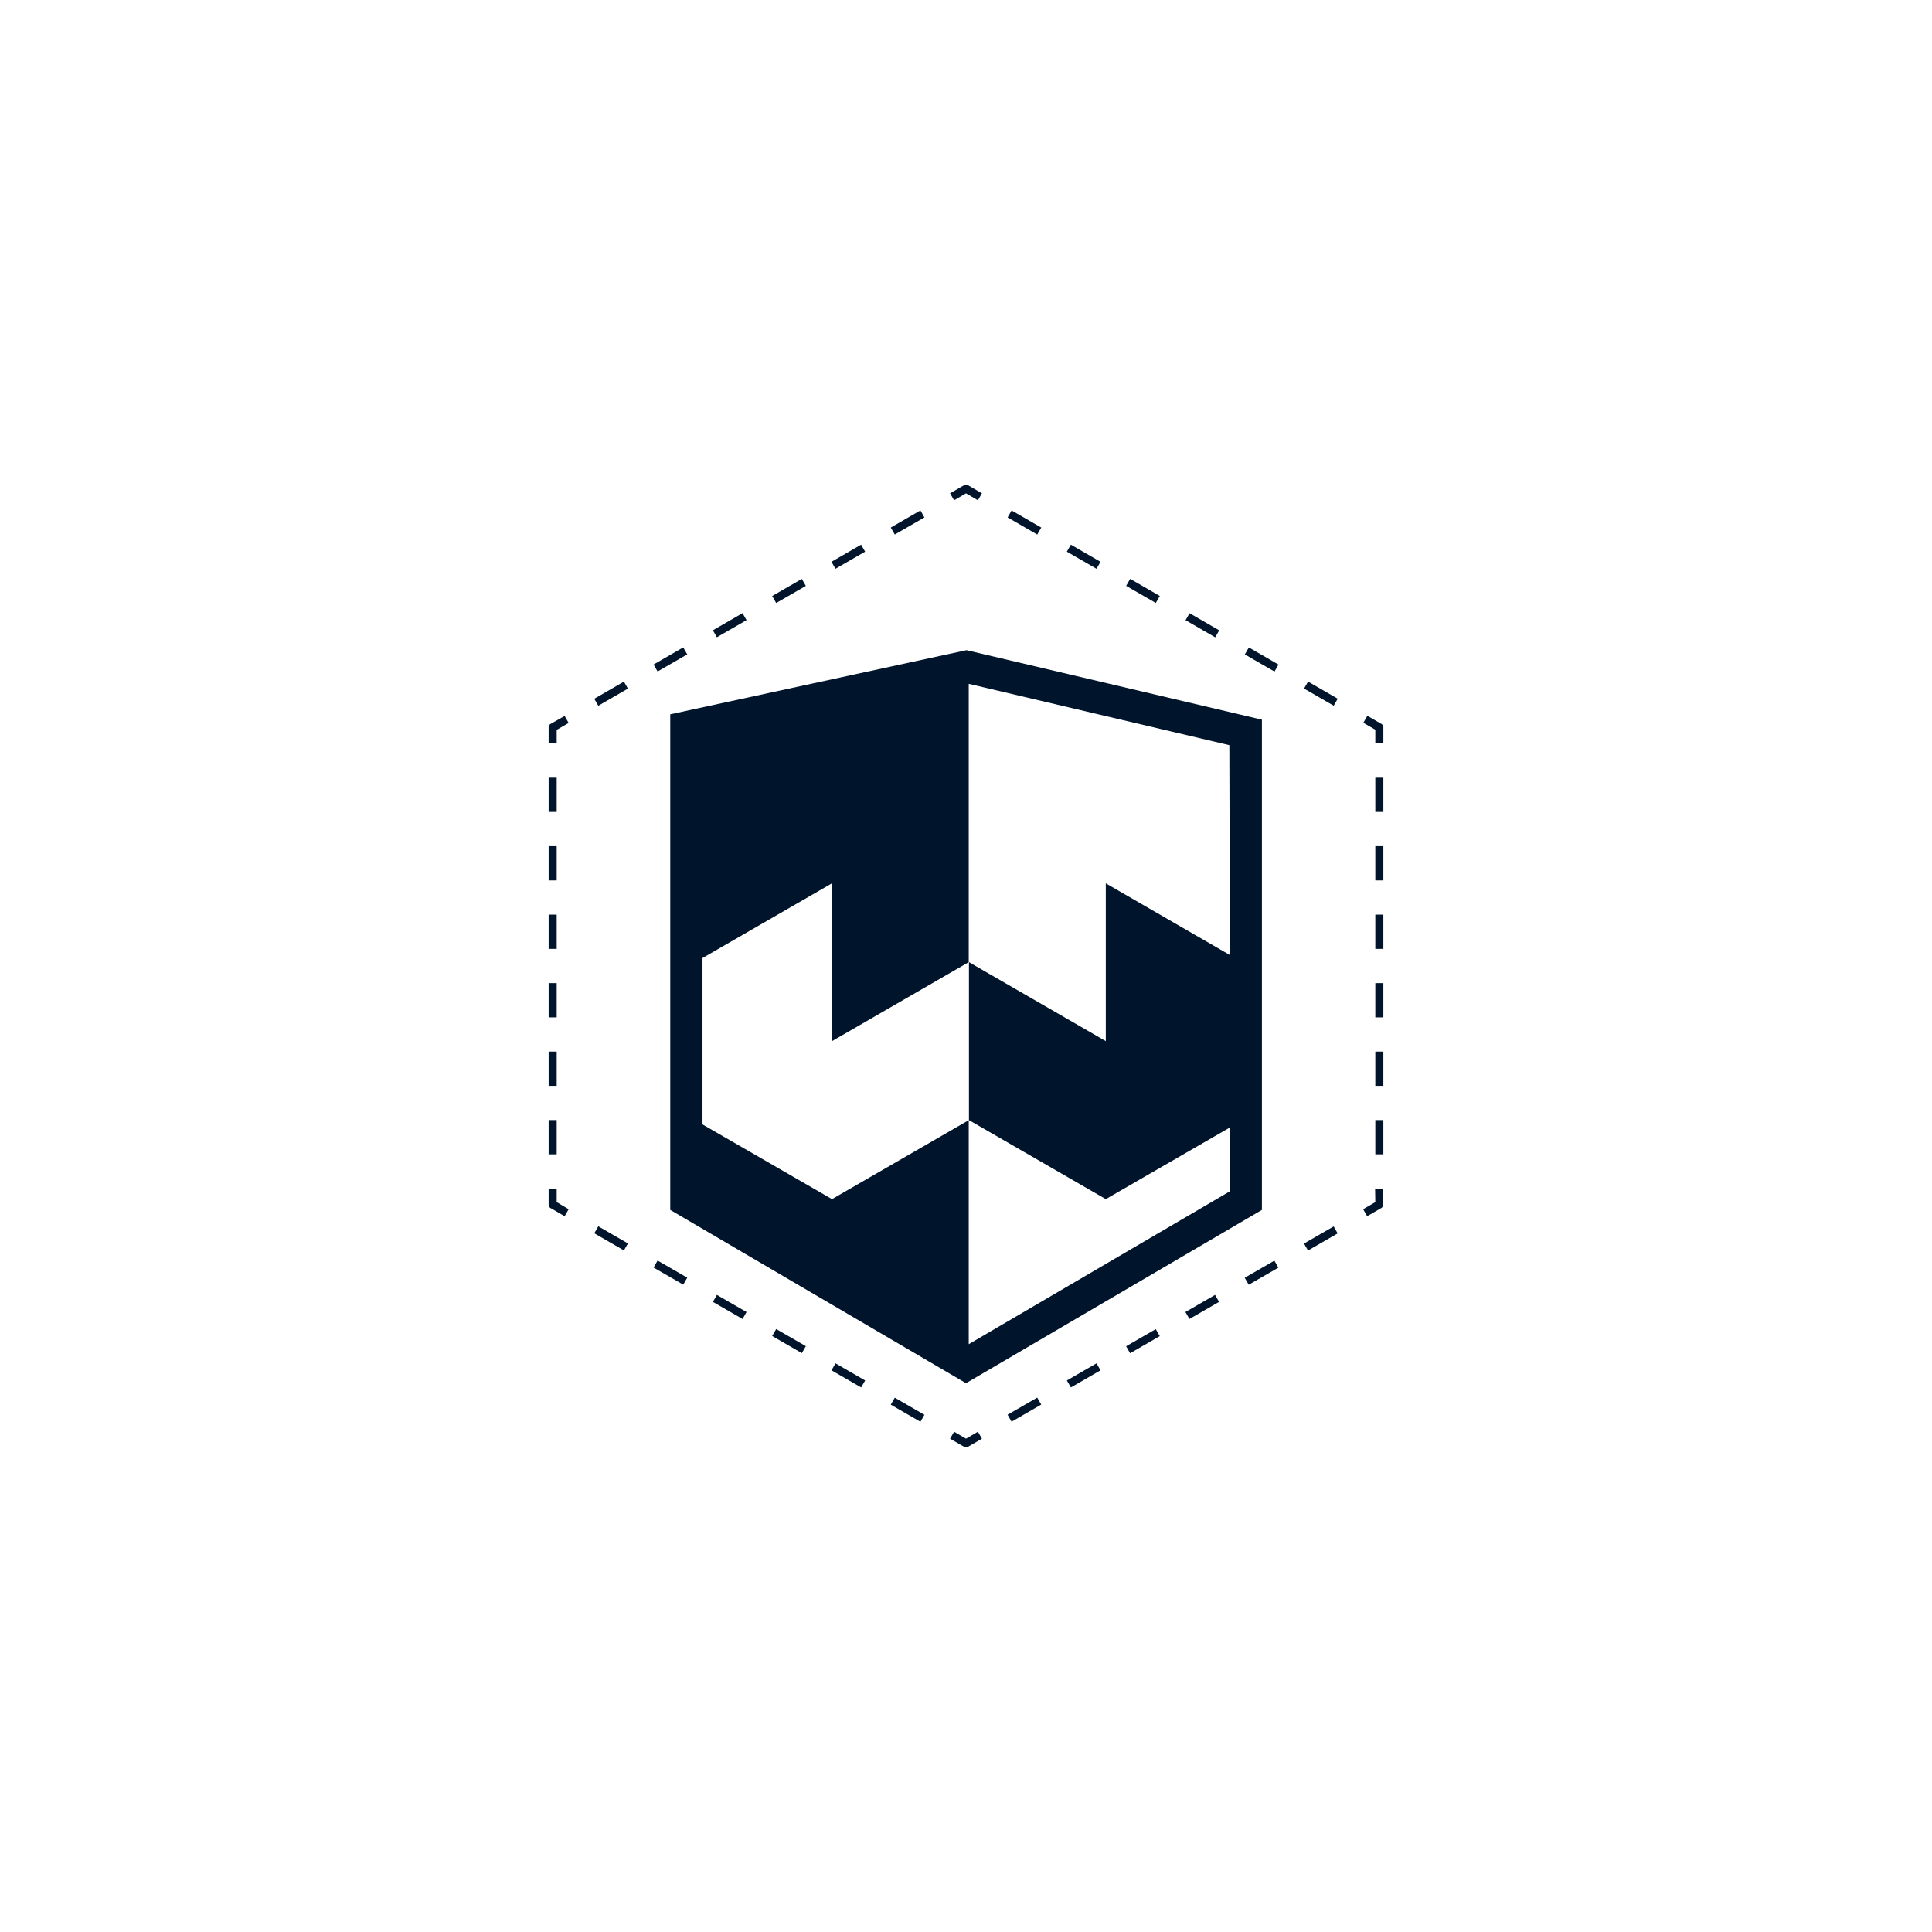 <svg xmlns="http://www.w3.org/2000/svg" viewBox="0 0 360 360"><defs><style>.cls-1{fill:#00152b;}</style></defs><g id="Layer_2" data-name="Layer 2"><path class="cls-1" d="M124.89,133.1l0,92.35L180,257.74l55.14-32.29V165.94l0-31.84-55.05-12.95Zm104.25,32.84v12l-23.09-13.34V194l-25.5-14.72v29.44l25.5,14.72,23.09-13.33V222l-48.63,28.47,0-41.74-25.48,14.71-24.13-13.92v-31l24.13-13.93V194l25.48-14.72,0-51.86,48.56,11.43Z"/><path class="cls-1" d="M256.27,224,254,225.32l.75,1.3,2.6-1.5a.76.76,0,0,0,.38-.65v-3h-1.5Z"/><rect class="cls-1" x="256.27" y="208.71" width="1.5" height="6.38"/><rect class="cls-1" x="256.27" y="195.95" width="1.5" height="6.38"/><rect class="cls-1" x="256.27" y="144.91" width="1.5" height="6.38"/><rect class="cls-1" x="256.27" y="157.67" width="1.5" height="6.38"/><rect class="cls-1" x="256.27" y="183.19" width="1.5" height="6.38"/><rect class="cls-1" x="256.27" y="170.43" width="1.5" height="6.38"/><path class="cls-1" d="M257.39,134.88l-2.6-1.5-.75,1.3,2.23,1.29v2.56h1.5v-3A.76.76,0,0,0,257.39,134.88Z"/><rect class="cls-1" x="212.23" y="106.92" width="1.5" height="6.38" transform="translate(11.13 239.5) rotate(-60)"/><rect class="cls-1" x="223.28" y="113.3" width="1.5" height="6.38" transform="translate(11.15 252.28) rotate(-60)"/><rect class="cls-1" x="201.18" y="100.54" width="1.5" height="6.38" transform="translate(11.13 226.75) rotate(-60)"/><rect class="cls-1" x="190.13" y="94.16" width="1.5" height="6.38" transform="translate(11.12 213.96) rotate(-59.99)"/><rect class="cls-1" x="234.33" y="119.68" width="1.5" height="6.38" transform="translate(11.12 265) rotate(-59.99)"/><rect class="cls-1" x="245.38" y="126.06" width="1.5" height="6.38" transform="translate(11.13 277.78) rotate(-60)"/><path class="cls-1" d="M180,91.93l2.22,1.29.75-1.3-2.59-1.5a.72.72,0,0,0-.75,0l-2.6,1.5.75,1.3Z"/><rect class="cls-1" x="110.68" y="128.5" width="6.38" height="1.5" transform="translate(-49.37 74.26) rotate(-30)"/><rect class="cls-1" x="121.73" y="122.12" width="6.38" height="1.5" transform="translate(-44.7 78.93) rotate(-30)"/><rect class="cls-1" x="132.78" y="115.74" width="6.38" height="1.5" transform="translate(-40.03 83.6) rotate(-30)"/><rect class="cls-1" x="154.88" y="102.98" width="6.38" height="1.5" transform="translate(-30.69 92.94) rotate(-30)"/><rect class="cls-1" x="143.83" y="109.36" width="6.38" height="1.5" transform="translate(-35.36 88.27) rotate(-30)"/><rect class="cls-1" x="165.93" y="96.6" width="6.38" height="1.5" transform="translate(-26.02 97.61) rotate(-30)"/><path class="cls-1" d="M102.61,134.88a.76.76,0,0,0-.38.65v3h1.5V136l2.23-1.29-.75-1.3Z"/><rect class="cls-1" x="102.23" y="183.19" width="1.5" height="6.38"/><rect class="cls-1" x="102.23" y="195.95" width="1.5" height="6.38"/><rect class="cls-1" x="102.23" y="157.67" width="1.5" height="6.38"/><rect class="cls-1" x="102.23" y="170.43" width="1.5" height="6.38"/><rect class="cls-1" x="102.23" y="144.91" width="1.5" height="6.38"/><rect class="cls-1" x="102.23" y="208.71" width="1.5" height="6.38"/><path class="cls-1" d="M103.73,221.47h-1.5v3a.76.76,0,0,0,.38.65l2.6,1.5.75-1.3L103.73,224Z"/><rect class="cls-1" x="135.22" y="240.32" width="1.5" height="6.38" transform="translate(-142.9 239.53) rotate(-60)"/><rect class="cls-1" x="157.32" y="253.08" width="1.5" height="6.38" transform="translate(-142.9 264.99) rotate(-59.99)"/><rect class="cls-1" x="168.36" y="259.46" width="1.5" height="6.38" transform="translate(-142.9 277.81) rotate(-60)"/><rect class="cls-1" x="113.12" y="227.56" width="1.5" height="6.38" transform="translate(-142.9 213.99) rotate(-60)"/><rect class="cls-1" x="124.17" y="233.94" width="1.5" height="6.38" transform="translate(-142.9 226.75) rotate(-60)"/><rect class="cls-1" x="146.27" y="246.7" width="1.5" height="6.38" transform="translate(-142.9 252.27) rotate(-60)"/><path class="cls-1" d="M180,268.07l-2.22-1.29-.75,1.3,2.6,1.5a.69.69,0,0,0,.37.1.75.75,0,0,0,.38-.1l2.59-1.5-.75-1.3Z"/><rect class="cls-1" x="220.84" y="242.76" width="6.38" height="1.5" transform="translate(-91.75 144.66) rotate(-30)"/><rect class="cls-1" x="231.89" y="236.38" width="6.38" height="1.5" transform="translate(-87.08 149.33) rotate(-30)"/><rect class="cls-1" x="242.94" y="230" width="6.38" height="1.5" transform="translate(-82.41 154) rotate(-30)"/><rect class="cls-1" x="187.7" y="261.9" width="6.38" height="1.5" transform="translate(-105.76 130.65) rotate(-30)"/><rect class="cls-1" x="209.79" y="249.14" width="6.38" height="1.5" transform="translate(-96.42 139.99) rotate(-30)"/><rect class="cls-1" x="198.75" y="255.52" width="6.38" height="1.5" transform="translate(-101.09 135.32) rotate(-30)"/></g></svg>
